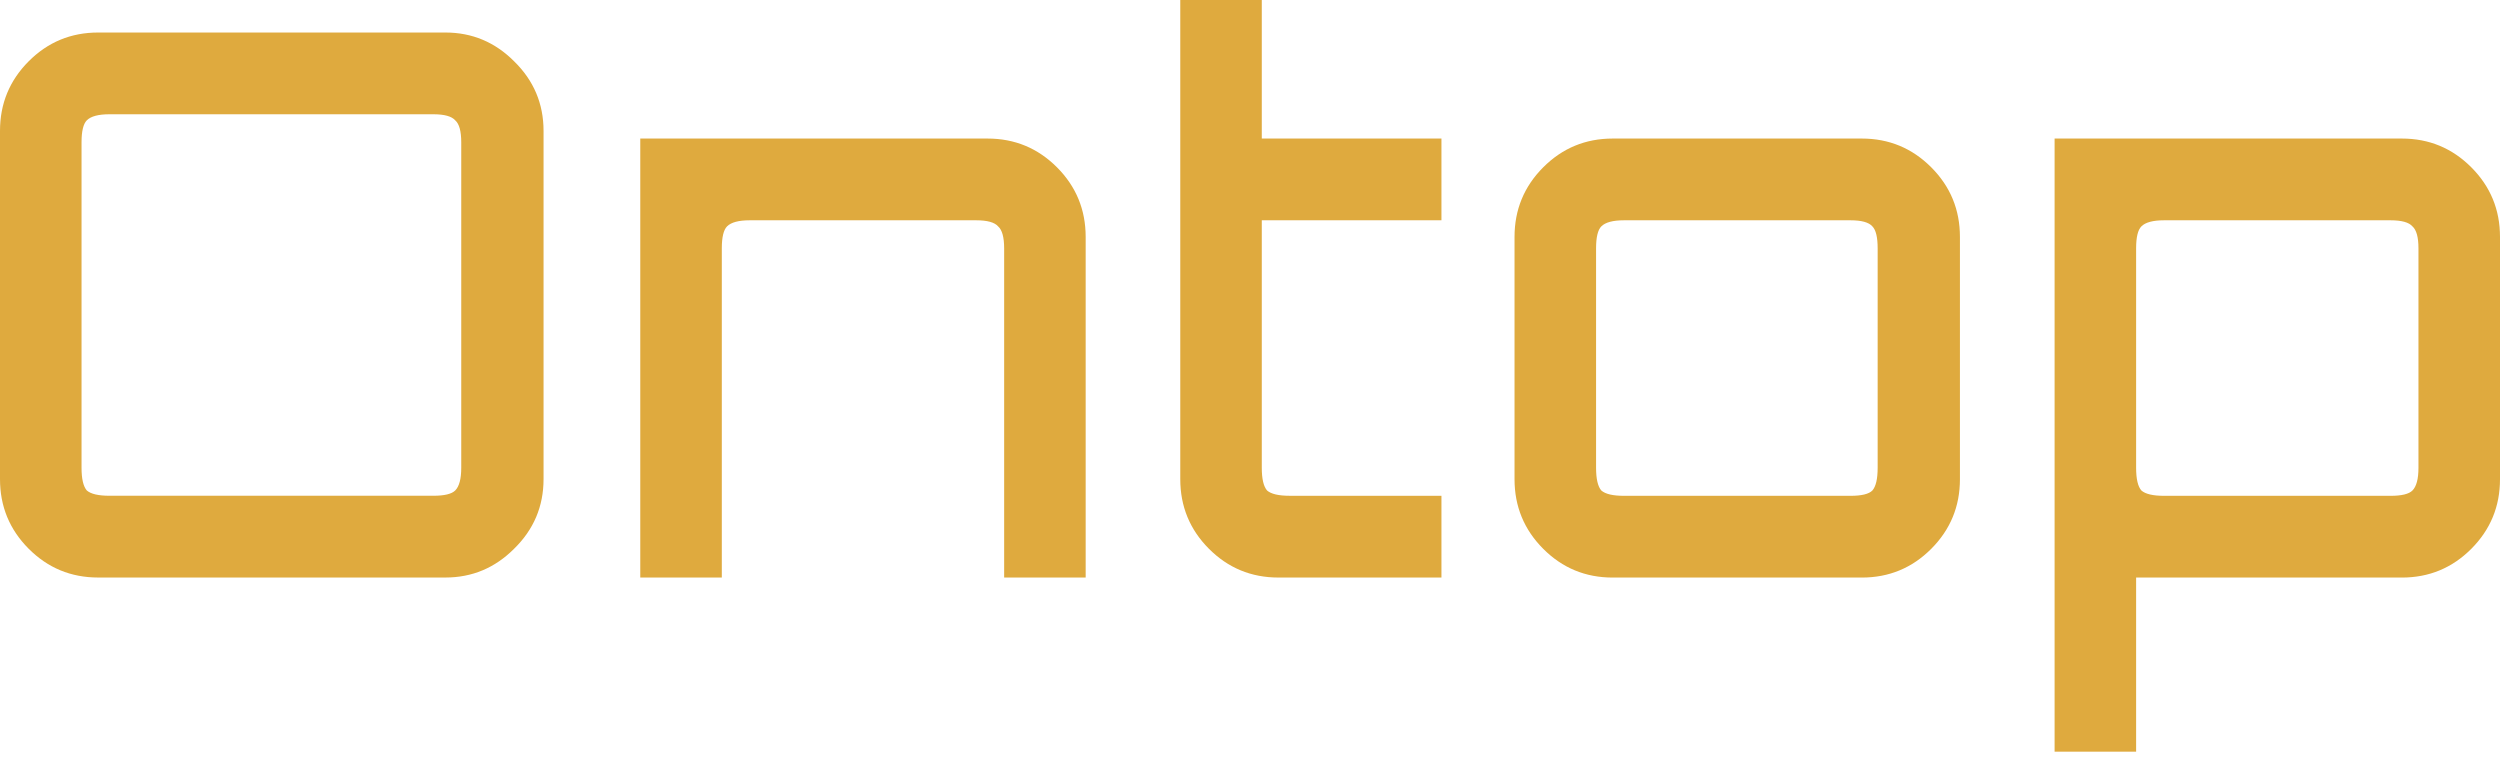 <svg width="112" height="34" viewBox="0 0 112 34" fill="none" xmlns="http://www.w3.org/2000/svg">
<g clip-path="url(#clip0)">
<path d="M4.397 25.873C3.179 25.873 2.142 25.443 1.285 24.584C0.428 23.725 0 22.685 0 21.464V5.865C0 4.645 0.428 3.605 1.285 2.746C2.142 1.887 3.179 1.457 4.397 1.457H19.954C21.149 1.457 22.175 1.887 23.032 2.746C23.911 3.605 24.351 4.645 24.351 5.865V21.464C24.351 22.685 23.911 23.725 23.032 24.584C22.175 25.443 21.149 25.873 19.954 25.873H4.397ZM4.904 22.21H19.413C19.909 22.21 20.236 22.131 20.394 21.973C20.574 21.792 20.664 21.453 20.664 20.956V6.374C20.664 5.877 20.574 5.549 20.394 5.391C20.236 5.21 19.909 5.119 19.413 5.119H4.904C4.408 5.119 4.07 5.21 3.889 5.391C3.732 5.549 3.653 5.877 3.653 6.374V20.956C3.653 21.453 3.732 21.792 3.889 21.973C4.07 22.131 4.408 22.21 4.904 22.21Z" fill="#DFAA3E"/>
<path d="M28.684 25.875V6.207H44.241C45.459 6.207 46.496 6.637 47.353 7.496C48.21 8.355 48.638 9.395 48.638 10.615V25.875H44.986V11.124C44.986 10.627 44.895 10.299 44.715 10.141C44.557 9.96 44.23 9.869 43.734 9.869H33.588C33.092 9.869 32.754 9.96 32.573 10.141C32.416 10.299 32.337 10.627 32.337 11.124V25.875H28.684Z" fill="#DFAA3E"/>
<path d="M57.272 25.874C56.055 25.874 55.017 25.444 54.16 24.585C53.304 23.726 52.876 22.686 52.876 21.465V0H56.528V6.206H64.577V9.868H56.528V20.957C56.528 21.454 56.607 21.793 56.765 21.974C56.945 22.132 57.283 22.211 57.779 22.211H64.577V25.874H57.272Z" fill="#DFAA3E"/>
<path d="M72.248 25.875C71.03 25.875 69.993 25.446 69.136 24.587C68.279 23.727 67.851 22.688 67.851 21.467V10.615C67.851 9.395 68.279 8.355 69.136 7.496C69.993 6.637 71.03 6.207 72.248 6.207H83.409C84.626 6.207 85.663 6.637 86.52 7.496C87.377 8.355 87.805 9.395 87.805 10.615V21.467C87.805 22.688 87.377 23.727 86.52 24.587C85.663 25.446 84.626 25.875 83.409 25.875H72.248ZM72.755 22.213H82.901C83.397 22.213 83.724 22.134 83.882 21.975C84.04 21.795 84.119 21.455 84.119 20.958V11.124C84.119 10.627 84.04 10.299 83.882 10.141C83.724 9.96 83.397 9.869 82.901 9.869H72.755C72.259 9.869 71.921 9.96 71.74 10.141C71.583 10.299 71.504 10.627 71.504 11.124V20.958C71.504 21.455 71.583 21.795 71.74 21.975C71.921 22.134 72.259 22.213 72.755 22.213Z" fill="#DFAA3E"/>
<path d="M92.046 33.675V6.207H107.603C108.821 6.207 109.858 6.637 110.715 7.496C111.572 8.355 112 9.395 112 10.615V21.467C112 22.688 111.572 23.727 110.715 24.587C109.858 25.446 108.821 25.875 107.603 25.875H95.698V33.675H92.046ZM96.95 22.213H107.096C107.592 22.213 107.919 22.134 108.077 21.975C108.257 21.795 108.347 21.455 108.347 20.958V11.124C108.347 10.627 108.257 10.299 108.077 10.141C107.919 9.96 107.592 9.869 107.096 9.869H96.95C96.454 9.869 96.116 9.96 95.935 10.141C95.777 10.299 95.698 10.627 95.698 11.124V20.958C95.698 21.455 95.777 21.795 95.935 21.975C96.116 22.134 96.454 22.213 96.95 22.213Z" fill="#DFAA3E"/>
</g>
<defs>
<clipPath id="clip0">
<rect width="112" height="33.673" fill="white"/>
</clipPath>
</defs>
</svg>
